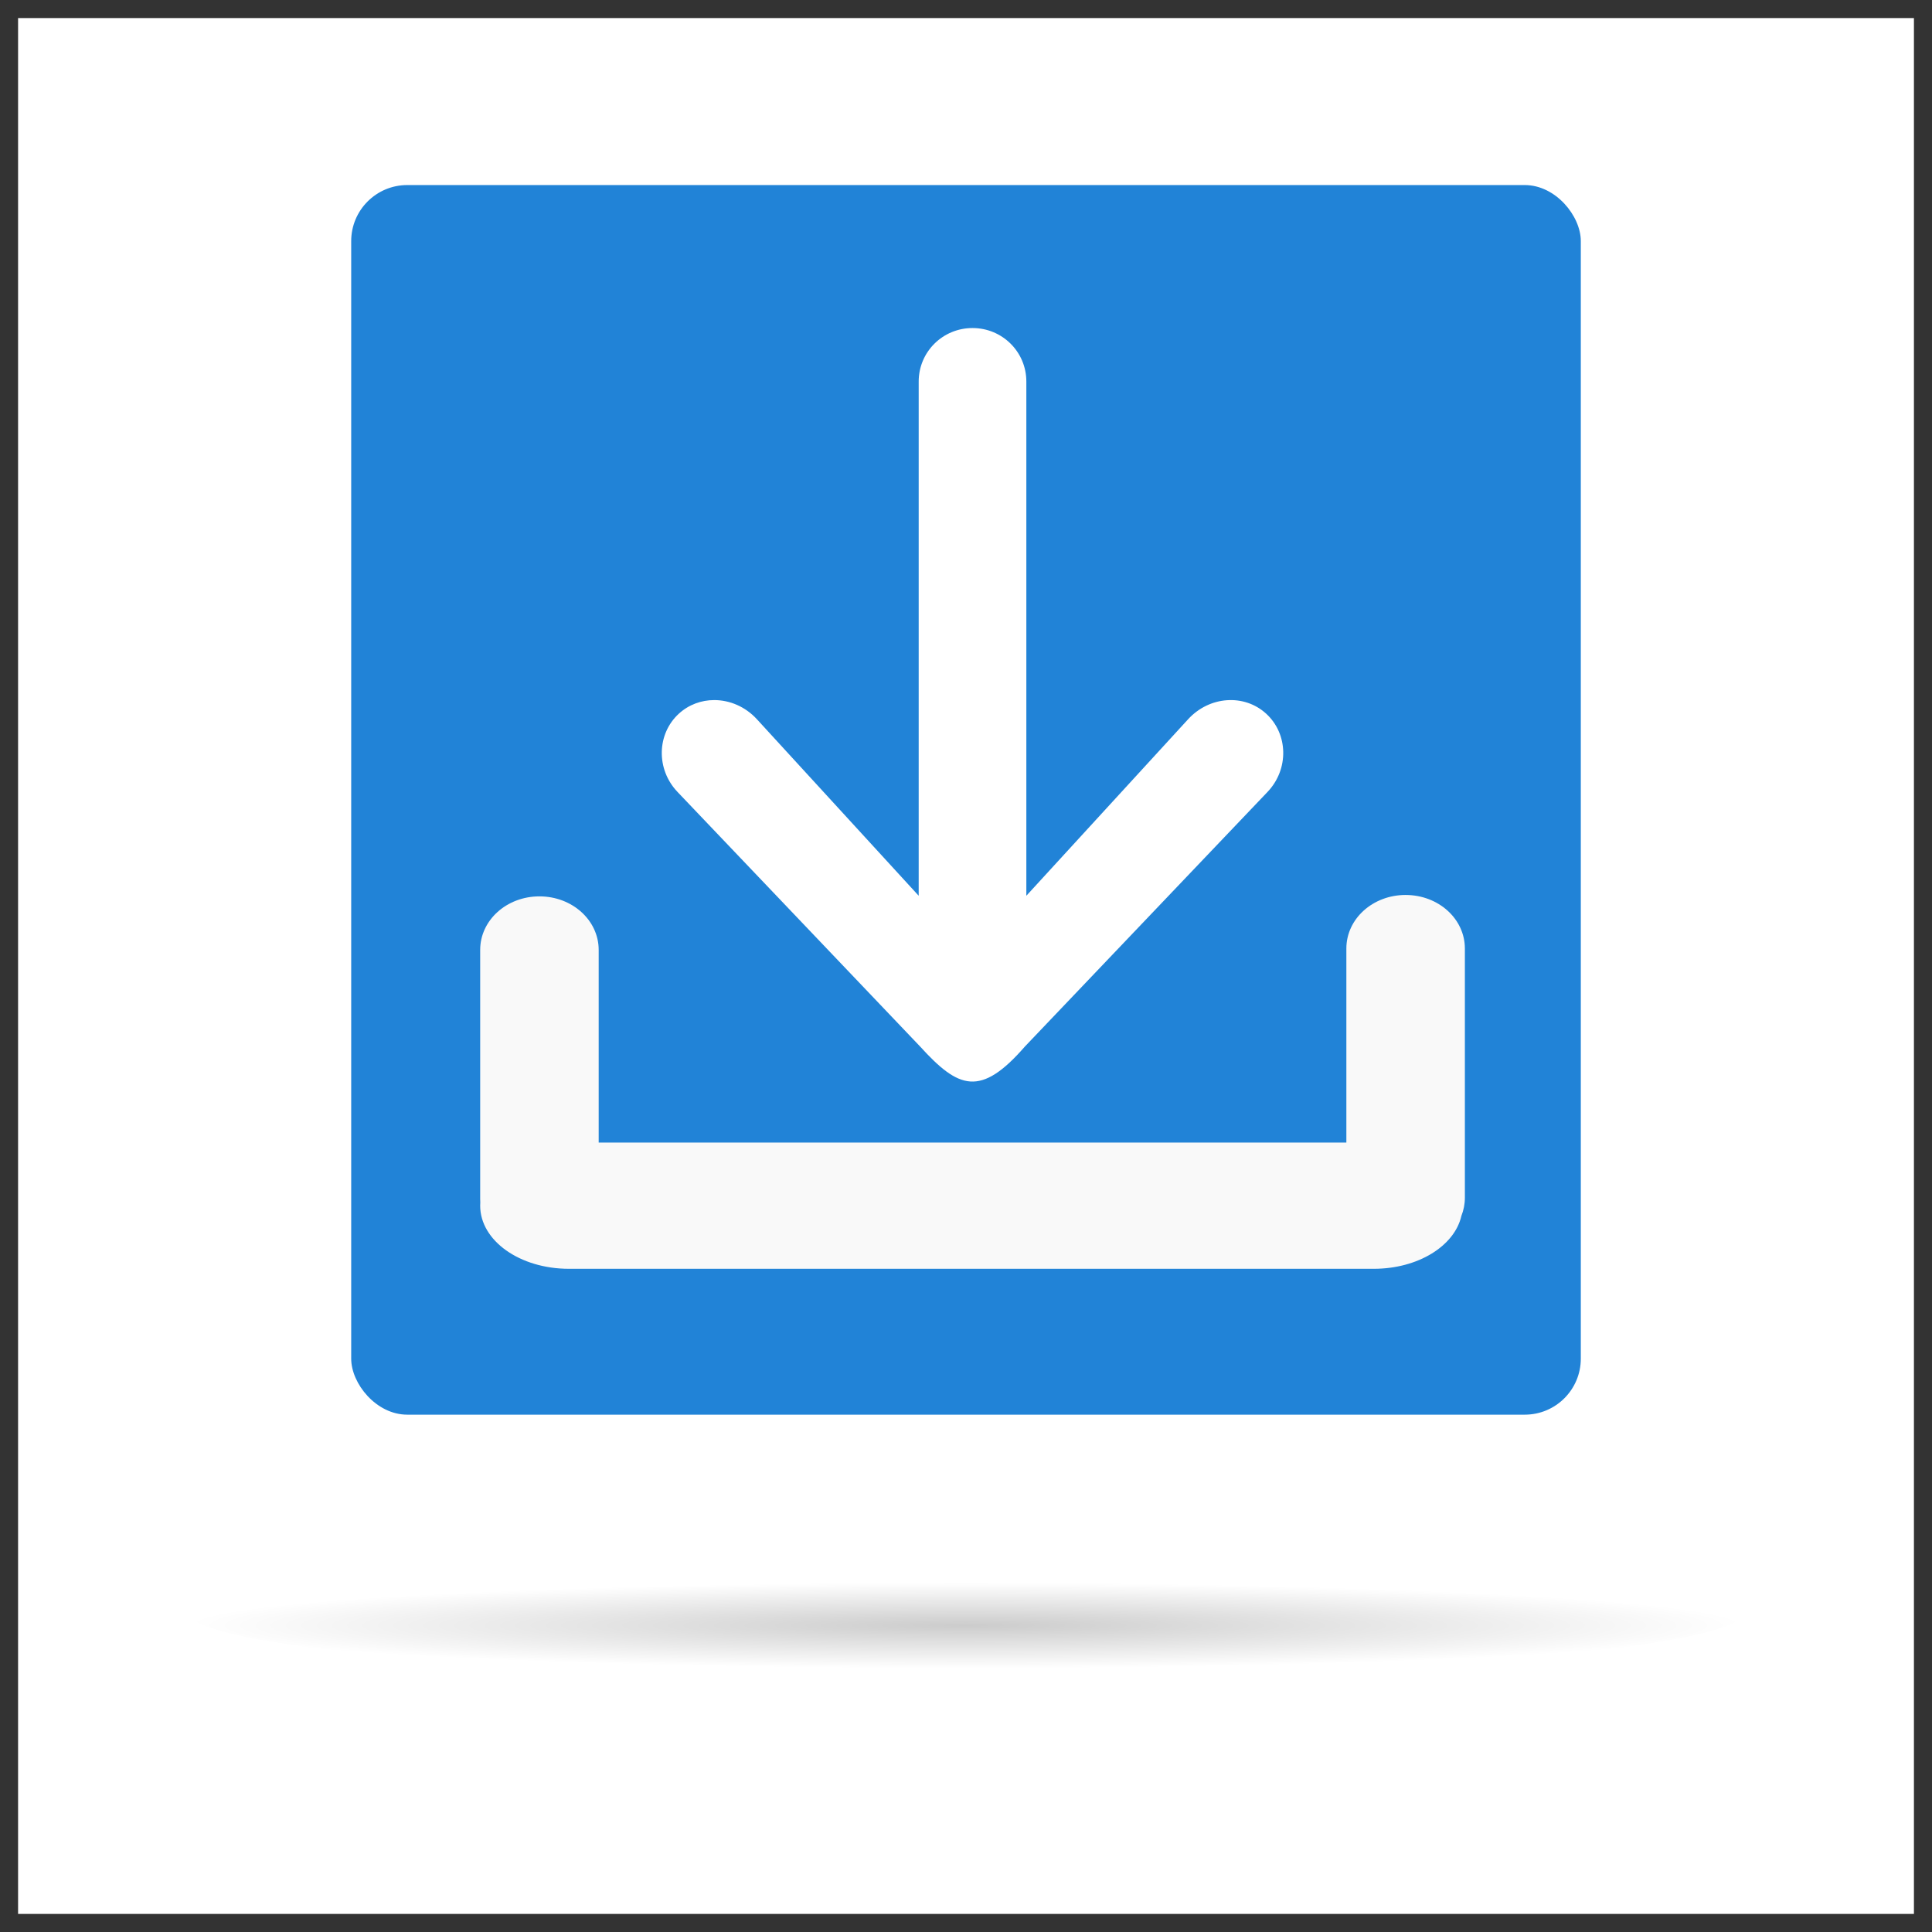<?xml version="1.0" encoding="UTF-8" standalone="no"?>
<!-- Created with Inkscape (http://www.inkscape.org/) -->

<svg
   xmlns:dc="http://purl.org/dc/elements/1.1/"
   xmlns:cc="http://creativecommons.org/ns#"
   xmlns:rdf="http://www.w3.org/1999/02/22-rdf-syntax-ns#"
   xmlns:svg="http://www.w3.org/2000/svg"
   xmlns="http://www.w3.org/2000/svg"
   xmlns:xlink="http://www.w3.org/1999/xlink"
   xmlns:sodipodi="http://sodipodi.sourceforge.net/DTD/sodipodi-0.dtd"
   xmlns:inkscape="http://www.inkscape.org/namespaces/inkscape"
   width="700"
   height="700"
   viewBox="0 0 185.208 185.208"
   version="1.1"
   id="svg8"
   inkscape:version="0.92.5 (2060ec1f9f, 2020-04-08)"
   sodipodi:docname="download2.svg">
  <rect x="0" y="0" width="185.208" height="185.208" fill="#333333" stroke="none"/>
  <title
     id="title1542">Download BUtton SVG Icon</title>
  <defs
     id="defs2">
    <linearGradient
       inkscape:collect="always"
       id="linearGradient1532">
      <stop
         style="stop-color:#cccccc;stop-opacity:1"
         offset="0"
         id="stop1528" />
      <stop
         style="stop-color:#ffffff;stop-opacity:1"
         offset="1"
         id="stop1530" />
    </linearGradient>
    <inkscape:path-effect
       effect="skeletal"
       id="path-effect1507"
       is_visible="true"
       pattern="M 0,5 C 0,2.24 2.24,0 5,0 7.76,0 10,2.24 10,5 10,7.76 7.76,10 5,10 2.24,10 0,7.76 0,5 Z"
       copytype="single_stretched"
       prop_scale="1"
       scale_y_rel="false"
       spacing="0"
       normal_offset="0"
       tang_offset="0"
       prop_units="false"
       vertical_pattern="false"
       fuse_tolerance="0" />
    <inkscape:path-effect
       effect="spiro"
       id="path-effect1505"
       is_visible="true" />
    <inkscape:path-effect
       effect="skeletal"
       id="path-effect1472"
       is_visible="true"
       pattern="M 0,5 C 0,2.24 2.24,0 5,0 7.76,0 10,2.24 10,5 10,7.76 7.76,10 5,10 2.24,10 0,7.76 0,5 Z"
       copytype="single_stretched"
       prop_scale="1"
       scale_y_rel="false"
       spacing="0"
       normal_offset="0"
       tang_offset="0"
       prop_units="false"
       vertical_pattern="false"
       fuse_tolerance="0" />
    <inkscape:path-effect
       effect="skeletal"
       id="path-effect1468"
       is_visible="true"
       pattern="M 0,5 C 0,2.24 2.24,0 5,0 7.76,0 10,2.24 10,5 10,7.76 7.76,10 5,10 2.24,10 0,7.76 0,5 Z"
       copytype="single_stretched"
       prop_scale="1"
       scale_y_rel="false"
       spacing="0"
       normal_offset="0"
       tang_offset="0"
       prop_units="false"
       vertical_pattern="false"
       fuse_tolerance="0" />
    <inkscape:path-effect
       effect="skeletal"
       id="path-effect1464"
       is_visible="true"
       pattern="M 0,5 C 0,2.24 2.24,0 5,0 7.76,0 10,2.24 10,5 10,7.76 7.76,10 5,10 2.24,10 0,7.76 0,5 Z"
       copytype="single_stretched"
       prop_scale="1"
       scale_y_rel="false"
       spacing="0"
       normal_offset="0"
       tang_offset="0"
       prop_units="false"
       vertical_pattern="false"
       fuse_tolerance="0" />
    <inkscape:path-effect
       effect="spiro"
       id="path-effect909"
       is_visible="true" />
    <radialGradient
       inkscape:collect="always"
       xlink:href="#linearGradient1532"
       id="radialGradient1536"
       cx="92.604"
       cy="267.734"
       fx="92.604"
       fy="267.734"
       r="74.702"
       gradientTransform="matrix(1,0,0,0.055,0,252.886)"
       gradientUnits="userSpaceOnUse" />
  </defs>
  <sodipodi:namedview
     id="base"
     pagecolor="#ffffff"
     bordercolor="#666666"
     borderopacity="1.0"
     inkscape:pageopacity="0.0"
     inkscape:pageshadow="2"
     inkscape:zoom="0.98994949"
     inkscape:cx="331.60855"
     inkscape:cy="357.06694"
     inkscape:document-units="mm"
     inkscape:current-layer="layer1"
     showgrid="false"
     showborder="true"
     inkscape:window-width="1848"
     inkscape:window-height="1016"
     inkscape:window-x="72"
     inkscape:window-y="27"
     inkscape:window-maximized="1"
     units="px" />
  <g
     inkscape:label="Layer 1"
     inkscape:groupmode="layer"
     id="layer1"
     transform="translate(0,-111.792)">
    <rect
       style="fill:#ffffff;fill-opacity:1;stroke:none;stroke-width:2.646;stroke-miterlimit:4;stroke-dasharray:none;stroke-opacity:1"
       id="rect1540"
       width="181.743"
       height="181.743"
       x="1.733"
       y="113.524" />
    <g
       id="g1524"
       transform="translate(25.496,-40.625)">
      <rect
         style="fill:#2183d7;fill-opacity:1;stroke:none;stroke-width:2.646;stroke-miterlimit:4;stroke-dasharray:none;stroke-opacity:1"
         id="rect881"
         width="117.875"
         height="117.875"
         x="8.171"
         y="170.157"
         rx="5.374"
         ry="5.374" />
      <path
         style="fill:#ffffff;fill-opacity:1;stroke:none;stroke-width:2.646;stroke-miterlimit:4;stroke-dasharray:none;stroke-opacity:1"
         d="m 67.733,183.864 c -2.859,0 -5.16,2.288 -5.16,5.131 v 49.292 L 47.064,221.366 c -1.115,-1.217 -2.619,-1.839 -4.098,-1.837 -1.225,0.002 -2.433,0.432 -3.388,1.307 -2.107,1.931 -2.205,5.318 -0.122,7.503 l 23.253,24.4 c 3.685,4.053 5.791,4.888 10.047,8e-5 l 23.253,-24.4 c 2.083,-2.185 1.985,-5.572 -0.122,-7.503 -2.107,-1.931 -5.446,-1.695 -7.485,0.53 L 72.893,238.287 V 188.995 c 0,-2.842 -2.301,-5.131 -5.16,-5.131 z"
         id="path883"
         inkscape:connector-curvature="0" />
      <path
         inkscape:connector-curvature="0"
         id="rect889"
         d="m 109.251,238.211 c -3.147,0 -5.68,2.29 -5.68,5.135 v 18.599 H 31.896 v -18.464 c 0,-2.845 -2.533,-5.135 -5.68,-5.135 -3.147,0 -5.68,2.29 -5.68,5.135 v 23.885 c 0,0.107 0.004,0.213 0.011,0.318 -0.007,0.103 -0.011,0.208 -0.011,0.313 0,3.352 3.794,6.051 8.506,6.051 h 77.159 c 4.243,0 7.741,-2.188 8.396,-5.07 0.216,-0.545 0.335,-1.132 0.335,-1.746 v -23.885 c 0,-2.845 -2.533,-5.135 -5.68,-5.135 z"
         style="fill:#f9f9f9;fill-opacity:1;stroke:none;stroke-width:2.646;stroke-miterlimit:4;stroke-dasharray:none;stroke-opacity:1" />
    </g>
    <ellipse
       style="fill:url(#radialGradient1536);fill-opacity:1;stroke:none;stroke-width:2.646;stroke-miterlimit:4;stroke-dasharray:none;stroke-opacity:1"
       id="path1526"
       cx="92.604"
       cy="266.264"
       rx="74.702"
       ry="6.414" />
  </g>
</svg>
